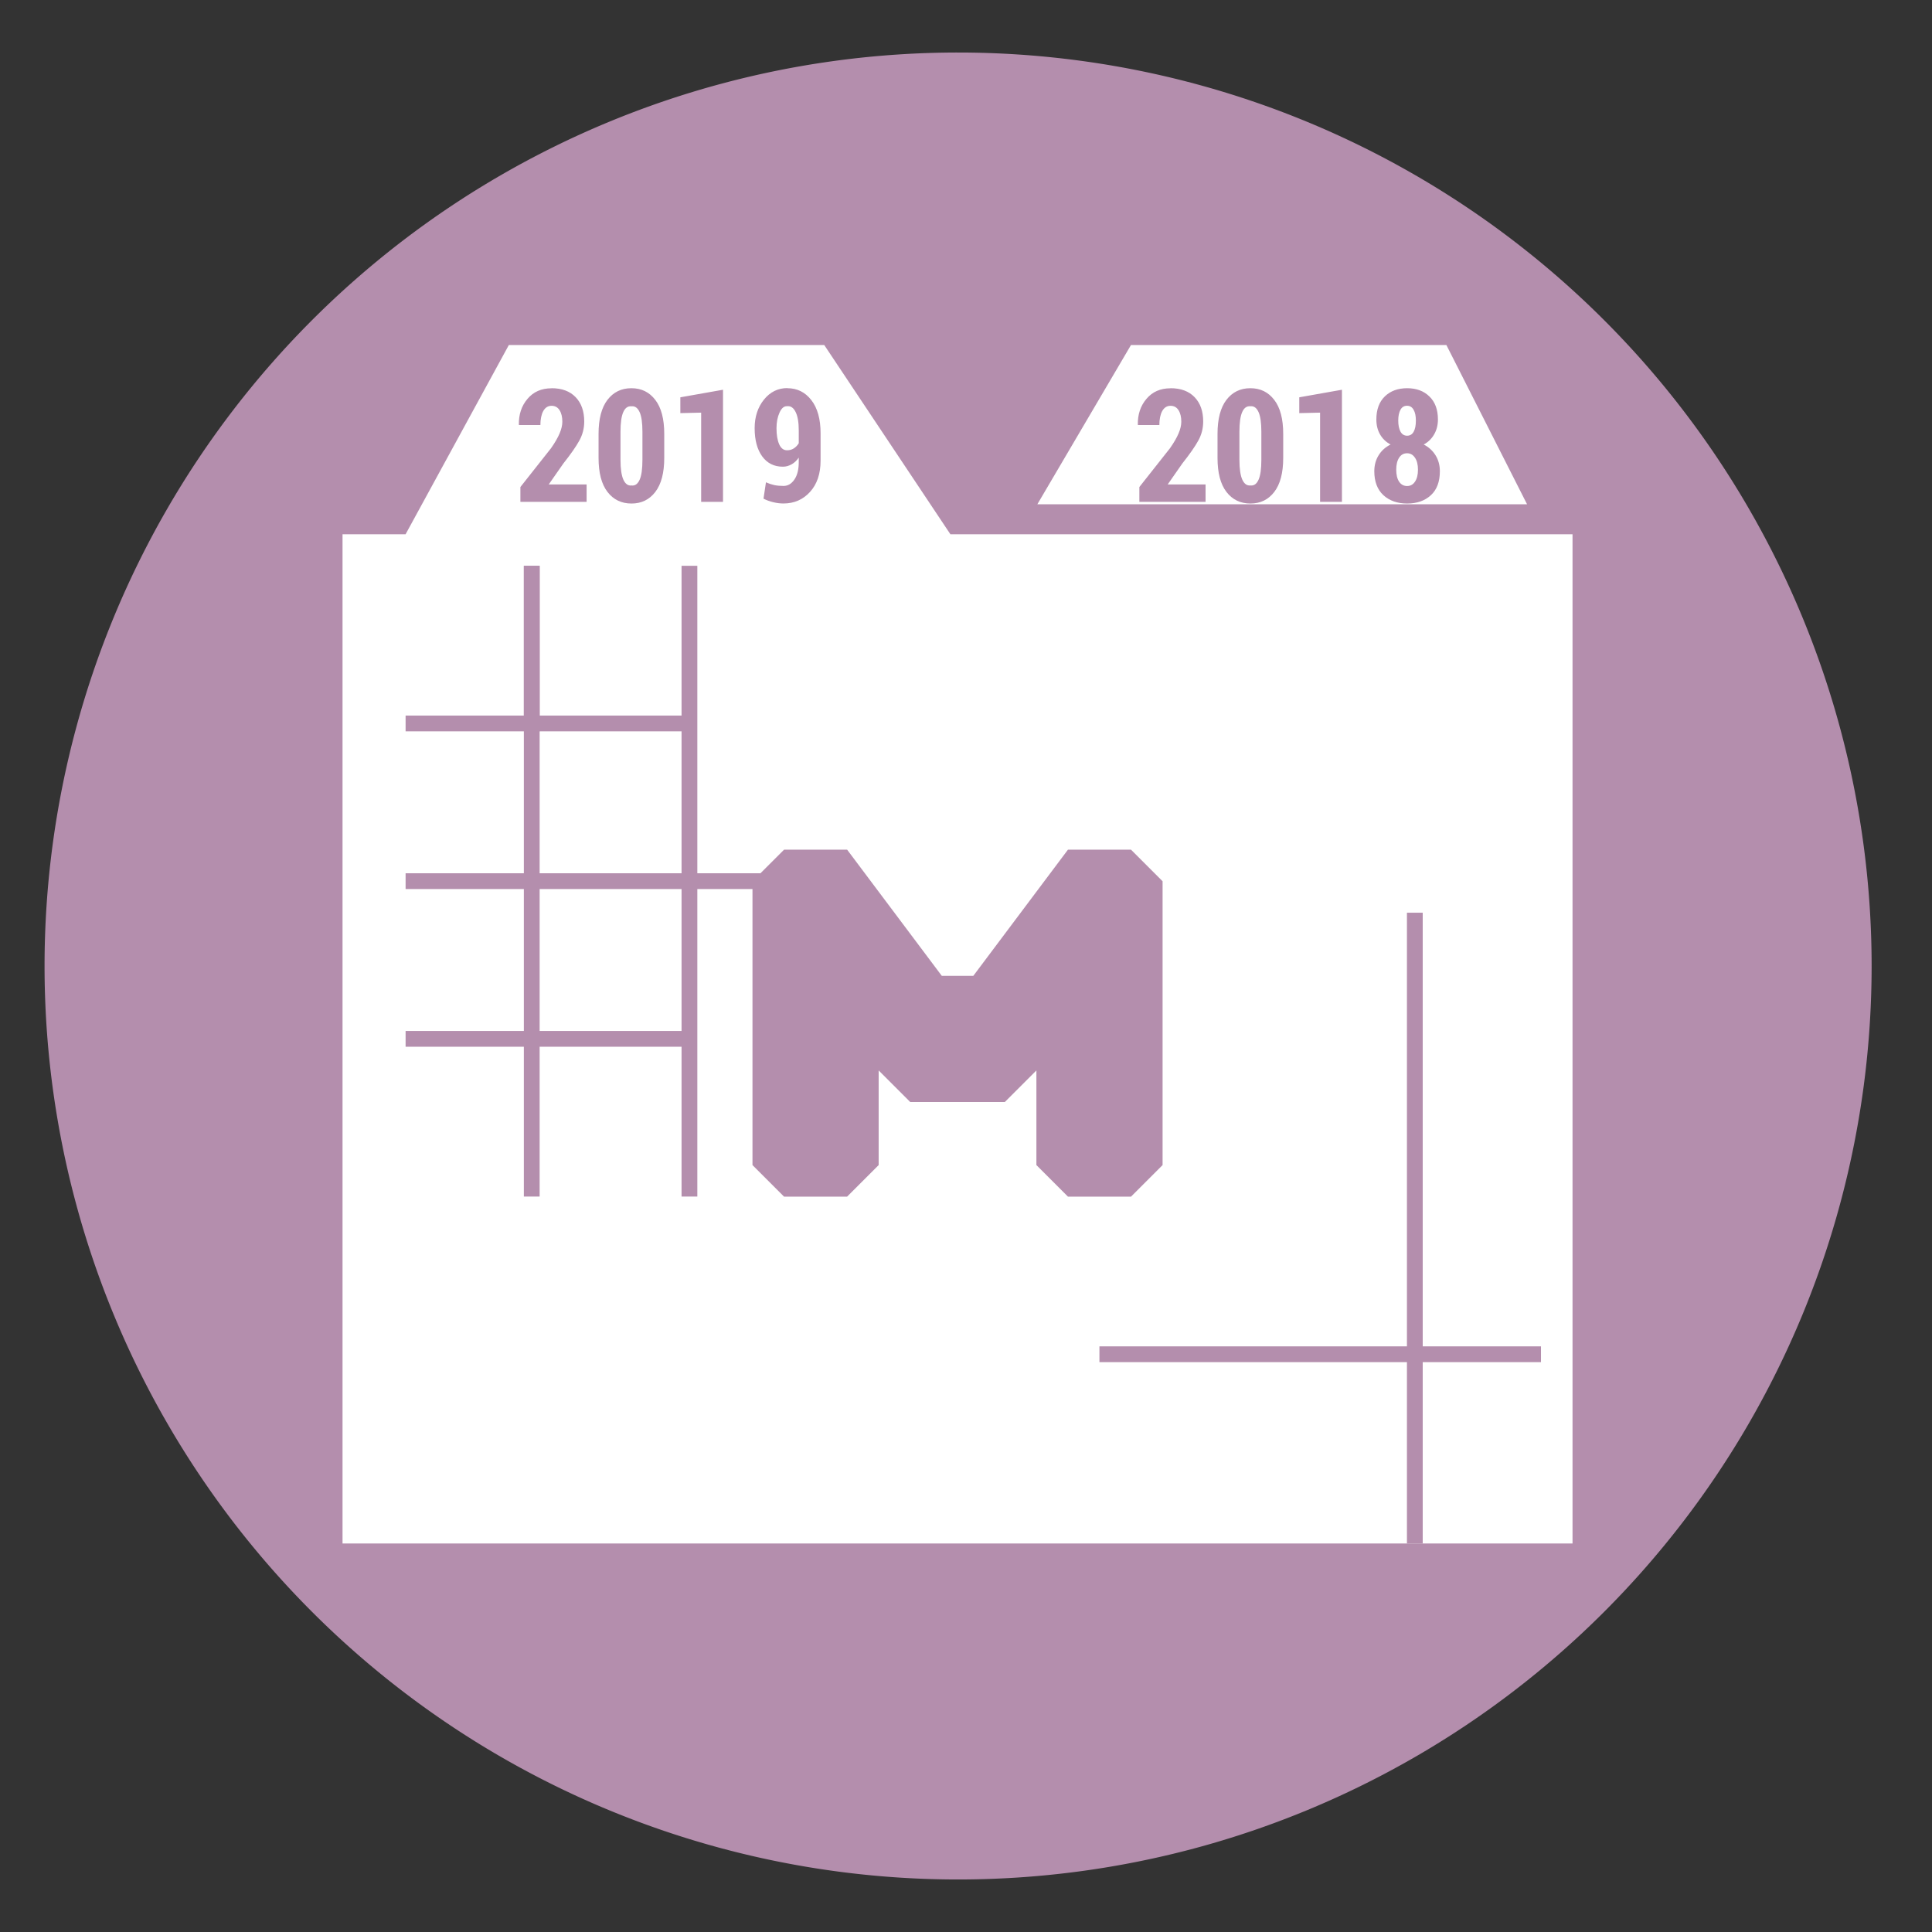 <?xml version="1.0" encoding="UTF-8" standalone="no"?>
<svg
   height="48"
   width="48"
   version="1.1"
   id="svg8"
   sodipodi:docname="minetime.svg"
   inkscape:version="1.1.2 (0a00cf5339, 2022-02-04)"
   xmlns:inkscape="http://www.inkscape.org/namespaces/inkscape"
   xmlns:sodipodi="http://sodipodi.sourceforge.net/DTD/sodipodi-0.dtd"
   xmlns="http://www.w3.org/2000/svg"
   xmlns:svg="http://www.w3.org/2000/svg"
   xmlns:rdf="http://www.w3.org/1999/02/22-rdf-syntax-ns#"
   xmlns:cc="http://creativecommons.org/ns#"
   xmlns:dc="http://purl.org/dc/elements/1.1/">
  <rect width="100%" height="100%" fill="#333333" stroke="none"/>
  <defs
     id="defs12" />
  <sodipodi:namedview
     pagecolor="#ffffff"
     bordercolor="#666666"
     borderopacity="1"
     objecttolerance="10"
     gridtolerance="10"
     guidetolerance="10"
     inkscape:pageopacity="0"
     inkscape:pageshadow="2"
     inkscape:window-width="1920"
     inkscape:window-height="1031"
     id="namedview10"
     showgrid="false"
     inkscape:zoom="9.4583336"
     inkscape:cx="-4.7577091"
     inkscape:cy="22.361233"
     inkscape:window-x="0"
     inkscape:window-y="0"
     inkscape:window-maximized="1"
     inkscape:current-layer="svg8"
     inkscape:document-rotation="0"
     inkscape:pagecheckerboard="0"
     inkscape:lockguides="true" />
  <path
     id="path2"
     style="fill:#b48ead;fill-opacity:1;stroke-width:1.15"
     d="M 23.805 1.305 A 22.696 22.696 0 0 0 1.107 24 A 22.696 22.696 0 0 0 23.805 46.695 A 22.696 22.696 0 0 0 46.5 24 A 22.696 22.696 0 0 0 23.805 1.305 z " />
  <path
     style="fill:#ffffff;fill-opacity:1;stroke:none;stroke-width:0.784px;stroke-linecap:butt;stroke-linejoin:miter;stroke-opacity:1"
     d="m 12.642,8.572 -2.565,4.701 H 8.51 V 38.347 H 39.069 V 13.273 H 23.612 L 20.478,8.572 Z m 1.062,1.073 c 0.255,0 0.454,0.074 0.597,0.222 0.143,0.148 0.214,0.35 0.214,0.605 0,0.171 -0.041,0.328 -0.121,0.473 -0.079,0.145 -0.212,0.336 -0.398,0.571 l -0.363,0.52 h 0.941 v 0.433 h -1.645 v -0.369 l 0.759,-0.961 c 0.101,-0.143 0.172,-0.268 0.216,-0.373 0.045,-0.106 0.067,-0.203 0.067,-0.289 0,-0.119 -0.023,-0.214 -0.069,-0.286 -0.046,-0.073 -0.112,-0.109 -0.199,-0.109 -0.089,0 -0.158,0.044 -0.207,0.132 -0.047,0.088 -0.07,0.203 -0.07,0.346 h -0.53 l -0.005,-0.009 c -0.005,-0.252 0.066,-0.467 0.214,-0.641 0.148,-0.176 0.347,-0.263 0.597,-0.263 z m 1.983,0 c 0.249,0 0.446,0.097 0.594,0.291 0.148,0.192 0.222,0.474 0.222,0.843 v 0.598 c 0,0.371 -0.074,0.652 -0.222,0.845 -0.147,0.191 -0.343,0.288 -0.591,0.288 -0.25,0 -0.449,-0.096 -0.597,-0.288 -0.148,-0.192 -0.222,-0.474 -0.222,-0.845 v -0.598 c 0,-0.37 0.074,-0.651 0.22,-0.843 0.148,-0.194 0.347,-0.291 0.595,-0.291 z m 3.875,0 c 0.243,0 0.442,0.098 0.595,0.295 0.153,0.196 0.23,0.472 0.23,0.823 v 0.681 c 0,0.326 -0.087,0.585 -0.262,0.777 -0.173,0.191 -0.393,0.288 -0.66,0.288 -0.079,0 -0.163,-0.01 -0.251,-0.031 -0.088,-0.02 -0.17,-0.051 -0.245,-0.089 l 0.061,-0.406 c 0.07,0.031 0.139,0.054 0.207,0.069 0.069,0.014 0.145,0.021 0.228,0.021 0.11,0 0.199,-0.053 0.271,-0.158 0.073,-0.105 0.109,-0.251 0.109,-0.439 v -0.107 c -0.051,0.074 -0.11,0.13 -0.179,0.168 -0.068,0.038 -0.139,0.058 -0.216,0.058 -0.218,0 -0.389,-0.086 -0.514,-0.257 -0.124,-0.172 -0.187,-0.405 -0.187,-0.701 0,-0.279 0.077,-0.516 0.23,-0.707 0.154,-0.192 0.349,-0.288 0.583,-0.288 z m -1.599,0.038 v 2.785 h -0.543 v -2.216 l -0.517,0.012 V 9.871 Z m 1.595,0.409 c -0.078,-0.005 -0.142,0.048 -0.191,0.159 -0.05,0.11 -0.075,0.24 -0.075,0.389 0,0.167 0.023,0.3 0.067,0.399 0.045,0.099 0.109,0.148 0.194,0.148 0.064,0 0.12,-0.015 0.168,-0.046 0.05,-0.032 0.091,-0.075 0.124,-0.129 V 10.696 c 0,-0.201 -0.026,-0.354 -0.077,-0.458 -0.051,-0.103 -0.118,-0.152 -0.2,-0.147 z m -3.876,0.002 c -0.085,-0.006 -0.152,0.042 -0.197,0.145 -0.046,0.103 -0.069,0.267 -0.069,0.491 v 0.692 c 0,0.227 0.025,0.391 0.072,0.496 0.047,0.103 0.114,0.152 0.199,0.144 h 0.011 c 0.084,0.008 0.148,-0.041 0.194,-0.144 0.046,-0.103 0.069,-0.268 0.069,-0.496 v -0.692 c 0,-0.224 -0.023,-0.388 -0.07,-0.491 -0.047,-0.103 -0.112,-0.152 -0.196,-0.145 z m 3.798,11.016 h 1.567 l 2.351,3.134 h 0.784 l 2.351,-3.134 h 1.567 l 0.784,0.784 v 7.052 l -0.784,0.784 h -1.567 l -0.784,-0.784 v -2.351 l -0.784,0.784 h -2.351 l -0.784,-0.784 v 2.351 l -0.784,0.784 h -1.567 l -0.784,-0.784 v -7.052 z"
     id="path843" />
  <path
     style="fill:#ffffff;fill-opacity:1;stroke:none;stroke-width:0.784px;stroke-linecap:butt;stroke-linejoin:miter;stroke-opacity:1"
     d="m 28.099,8.572 -2.326,3.956 H 37.939 L 35.935,8.572 Z m 0.983,1.073 c 0.255,0 0.454,0.074 0.597,0.222 0.143,0.148 0.214,0.35 0.214,0.605 0,0.171 -0.041,0.328 -0.121,0.473 -0.079,0.145 -0.212,0.336 -0.398,0.571 l -0.363,0.52 h 0.941 v 0.433 h -1.645 v -0.369 l 0.759,-0.961 c 0.101,-0.143 0.172,-0.268 0.216,-0.373 0.045,-0.106 0.067,-0.203 0.067,-0.289 0,-0.119 -0.023,-0.214 -0.069,-0.286 -0.046,-0.073 -0.112,-0.109 -0.199,-0.109 -0.089,0 -0.158,0.044 -0.207,0.132 -0.047,0.088 -0.07,0.203 -0.07,0.346 h -0.53 l -0.005,-0.009 c -0.005,-0.252 0.066,-0.467 0.214,-0.641 0.148,-0.176 0.347,-0.263 0.597,-0.263 z m 1.983,0 c 0.249,0 0.446,0.097 0.594,0.291 0.148,0.192 0.222,0.474 0.222,0.843 v 0.598 c 0,0.371 -0.074,0.652 -0.222,0.845 -0.147,0.191 -0.343,0.288 -0.591,0.288 -0.25,0 -0.449,-0.096 -0.597,-0.288 -0.148,-0.192 -0.222,-0.474 -0.222,-0.845 v -0.598 c 0,-0.37 0.074,-0.651 0.22,-0.843 0.148,-0.194 0.347,-0.291 0.595,-0.291 z m 3.893,0 c 0.229,0 0.414,0.067 0.554,0.204 0.142,0.136 0.213,0.328 0.213,0.574 0,0.14 -0.033,0.265 -0.096,0.372 -0.062,0.107 -0.147,0.19 -0.257,0.249 0.125,0.064 0.222,0.153 0.294,0.268 0.071,0.115 0.107,0.247 0.107,0.396 0,0.259 -0.074,0.458 -0.223,0.595 -0.149,0.138 -0.346,0.207 -0.589,0.207 -0.243,0 -0.44,-0.069 -0.591,-0.207 -0.15,-0.139 -0.226,-0.338 -0.226,-0.595 0,-0.149 0.036,-0.282 0.107,-0.396 0.071,-0.116 0.171,-0.205 0.297,-0.268 -0.111,-0.06 -0.198,-0.142 -0.26,-0.249 -0.062,-0.107 -0.093,-0.232 -0.093,-0.372 0,-0.246 0.069,-0.437 0.21,-0.574 0.14,-0.136 0.326,-0.204 0.556,-0.204 z m -1.618,0.038 v 2.785 h -0.543 v -2.216 l -0.517,0.012 V 9.871 Z m 1.618,0.398 c -0.071,0 -0.125,0.031 -0.162,0.096 -0.037,0.065 -0.057,0.156 -0.057,0.272 0,0.117 0.02,0.209 0.057,0.277 0.038,0.066 0.092,0.099 0.164,0.099 0.071,0 0.125,-0.033 0.162,-0.099 0.037,-0.066 0.055,-0.158 0.055,-0.277 0,-0.113 -0.018,-0.203 -0.057,-0.269 -0.037,-0.066 -0.091,-0.099 -0.162,-0.099 z m -3.899,0.012 c -0.085,-0.006 -0.152,0.042 -0.197,0.145 -0.046,0.103 -0.069,0.267 -0.069,0.491 v 0.692 c 0,0.227 0.025,0.391 0.072,0.496 0.047,0.103 0.114,0.152 0.199,0.144 h 0.011 c 0.084,0.008 0.148,-0.041 0.194,-0.144 0.046,-0.103 0.069,-0.268 0.069,-0.496 v -0.692 c 0,-0.224 -0.023,-0.388 -0.07,-0.491 -0.047,-0.103 -0.112,-0.152 -0.196,-0.145 z m 3.899,1.168 c -0.083,0 -0.149,0.036 -0.197,0.11 -0.048,0.073 -0.072,0.172 -0.072,0.297 0,0.127 0.023,0.227 0.072,0.3 0.048,0.071 0.115,0.107 0.199,0.107 0.082,0 0.146,-0.036 0.194,-0.107 0.05,-0.073 0.075,-0.172 0.075,-0.3 0,-0.125 -0.025,-0.224 -0.075,-0.297 -0.05,-0.074 -0.114,-0.11 -0.196,-0.11 z"
     id="path817" />
  <path
     style="fill:none;stroke:#b48ead;stroke-width:0.392;stroke-linecap:butt;stroke-linejoin:miter;stroke-miterlimit:4;stroke-dasharray:none;stroke-opacity:1"
     d="m 10.077,17.974 h 3.134 V 14.057"
     id="path829"
     inkscape:connector-curvature="0" />
  <path
     style="fill:none;stroke:#b48ead;stroke-width:0.392;stroke-linecap:butt;stroke-linejoin:miter;stroke-miterlimit:4;stroke-dasharray:none;stroke-opacity:1"
     d="m 13.211,17.974 h 3.918"
     id="path831"
     inkscape:connector-curvature="0" />
  <path
     style="fill:none;stroke:#b48ead;stroke-width:0.392;stroke-linecap:butt;stroke-linejoin:miter;stroke-miterlimit:4;stroke-dasharray:none;stroke-opacity:1"
     d="M 17.129,14.057 V 29.728"
     id="path833"
     inkscape:connector-curvature="0"
     sodipodi:nodetypes="cc" />
  <path
     style="fill:none;stroke:#b48ead;stroke-width:0.392;stroke-linecap:butt;stroke-linejoin:miter;stroke-miterlimit:4;stroke-dasharray:none;stroke-opacity:1"
     d="M 10.077,21.892 H 21.047"
     id="path835"
     inkscape:connector-curvature="0" />
  <path
     style="fill:none;stroke:#b48ead;stroke-width:0.392;stroke-linecap:butt;stroke-linejoin:miter;stroke-miterlimit:4;stroke-dasharray:none;stroke-opacity:1"
     d="M 13.211,14.057 V 29.728"
     id="path837"
     inkscape:connector-curvature="0"
     sodipodi:nodetypes="cc" />
  <path
     style="fill:none;stroke:#b48ead;stroke-width:0.392;stroke-linecap:butt;stroke-linejoin:miter;stroke-miterlimit:4;stroke-dasharray:none;stroke-opacity:1"
     d="m 10.077,25.81 h 7.052"
     id="path839"
     inkscape:connector-curvature="0" />
  <path
     inkscape:connector-curvature="0"
     id="path841"
     d="M 27.315,33.646 H 38.285"
     style="fill:none;stroke:#b48ead;stroke-width:0.392;stroke-linecap:butt;stroke-linejoin:miter;stroke-miterlimit:4;stroke-dasharray:none;stroke-opacity:1" />
  <path
     sodipodi:nodetypes="cc"
     inkscape:connector-curvature="0"
     id="path844"
     d="M 35.151,22.676 V 38.347"
     style="fill:none;stroke:#b48ead;stroke-width:0.392;stroke-linecap:butt;stroke-linejoin:miter;stroke-miterlimit:4;stroke-dasharray:none;stroke-opacity:1" />
</svg>
